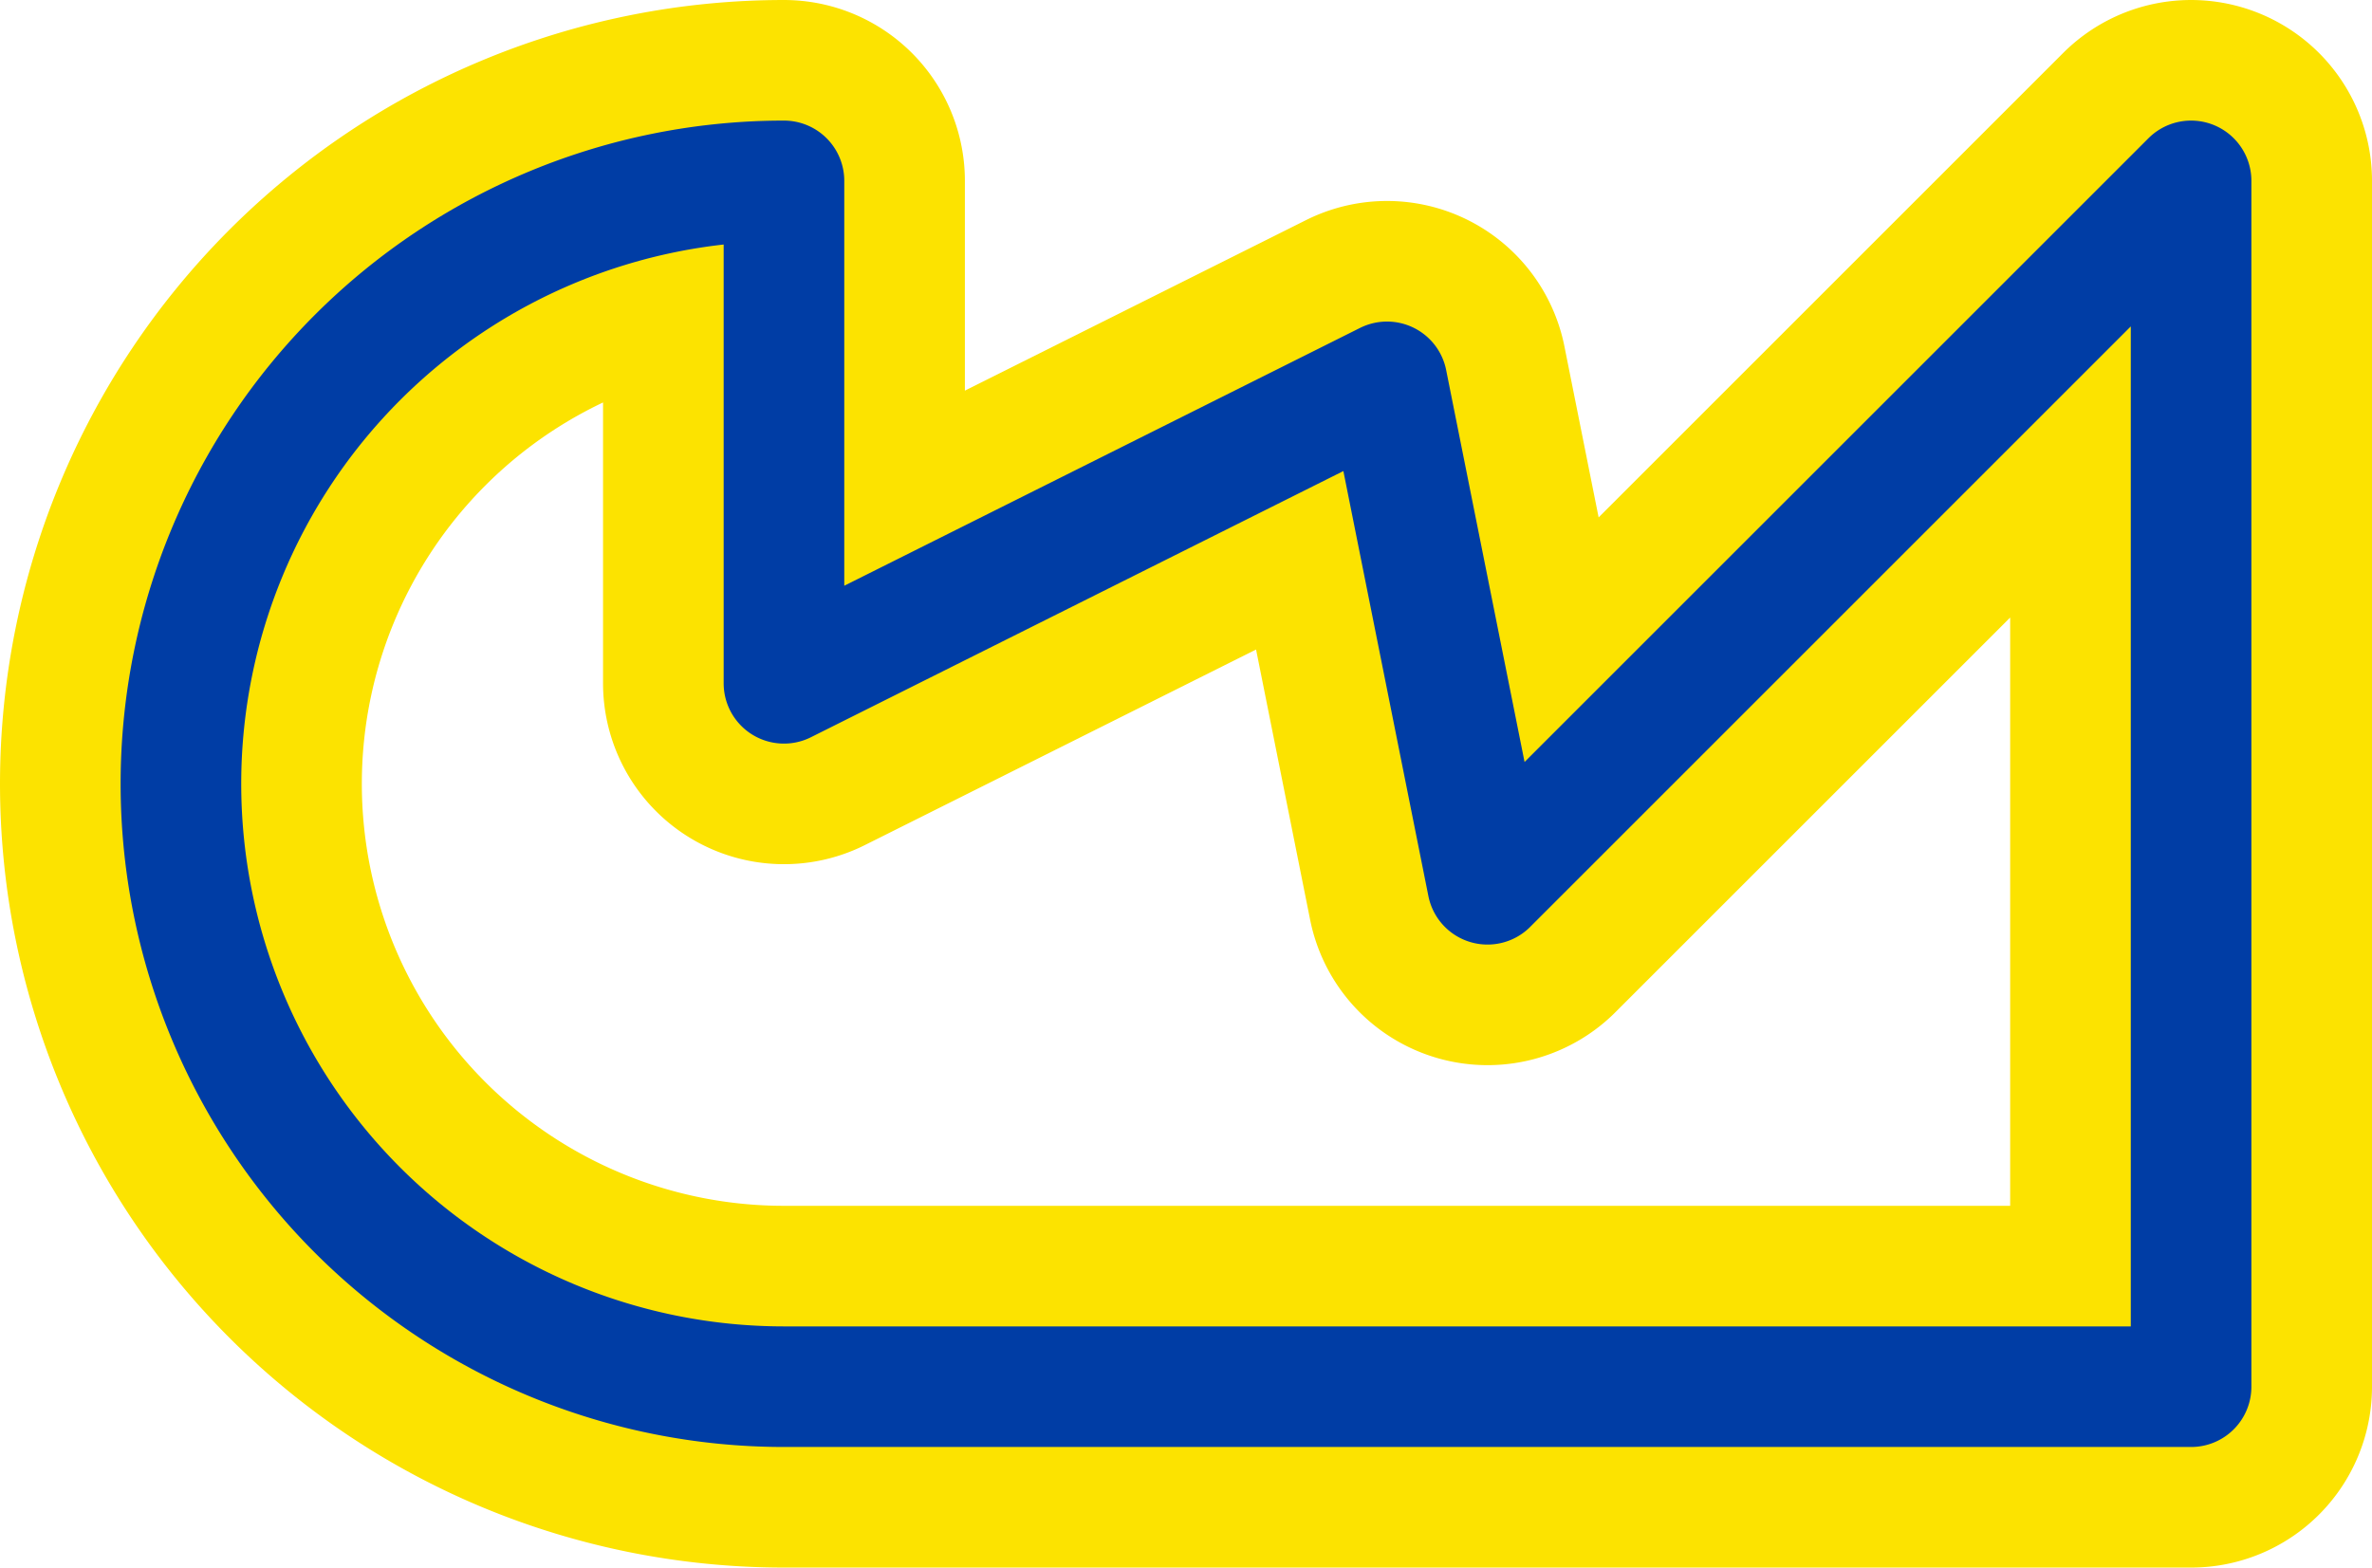 <svg width='23.6' height='15.6' viewBox='0.2 -7.8 23.6 15.6' id='VED_line' xmlns='http://www.w3.org/2000/svg'><defs><path id='l' d='M8 6A6 6 0 0 1 8 -6V-1L14 -4L15 1L22 -6V6Z' fill='none' stroke-linejoin='round' stroke-linecap='round'/></defs><use href='#l' stroke-width='3.6' stroke='#FCE300'/><use href='#l' stroke-width='1.2' stroke='#003DA5'/></svg>
